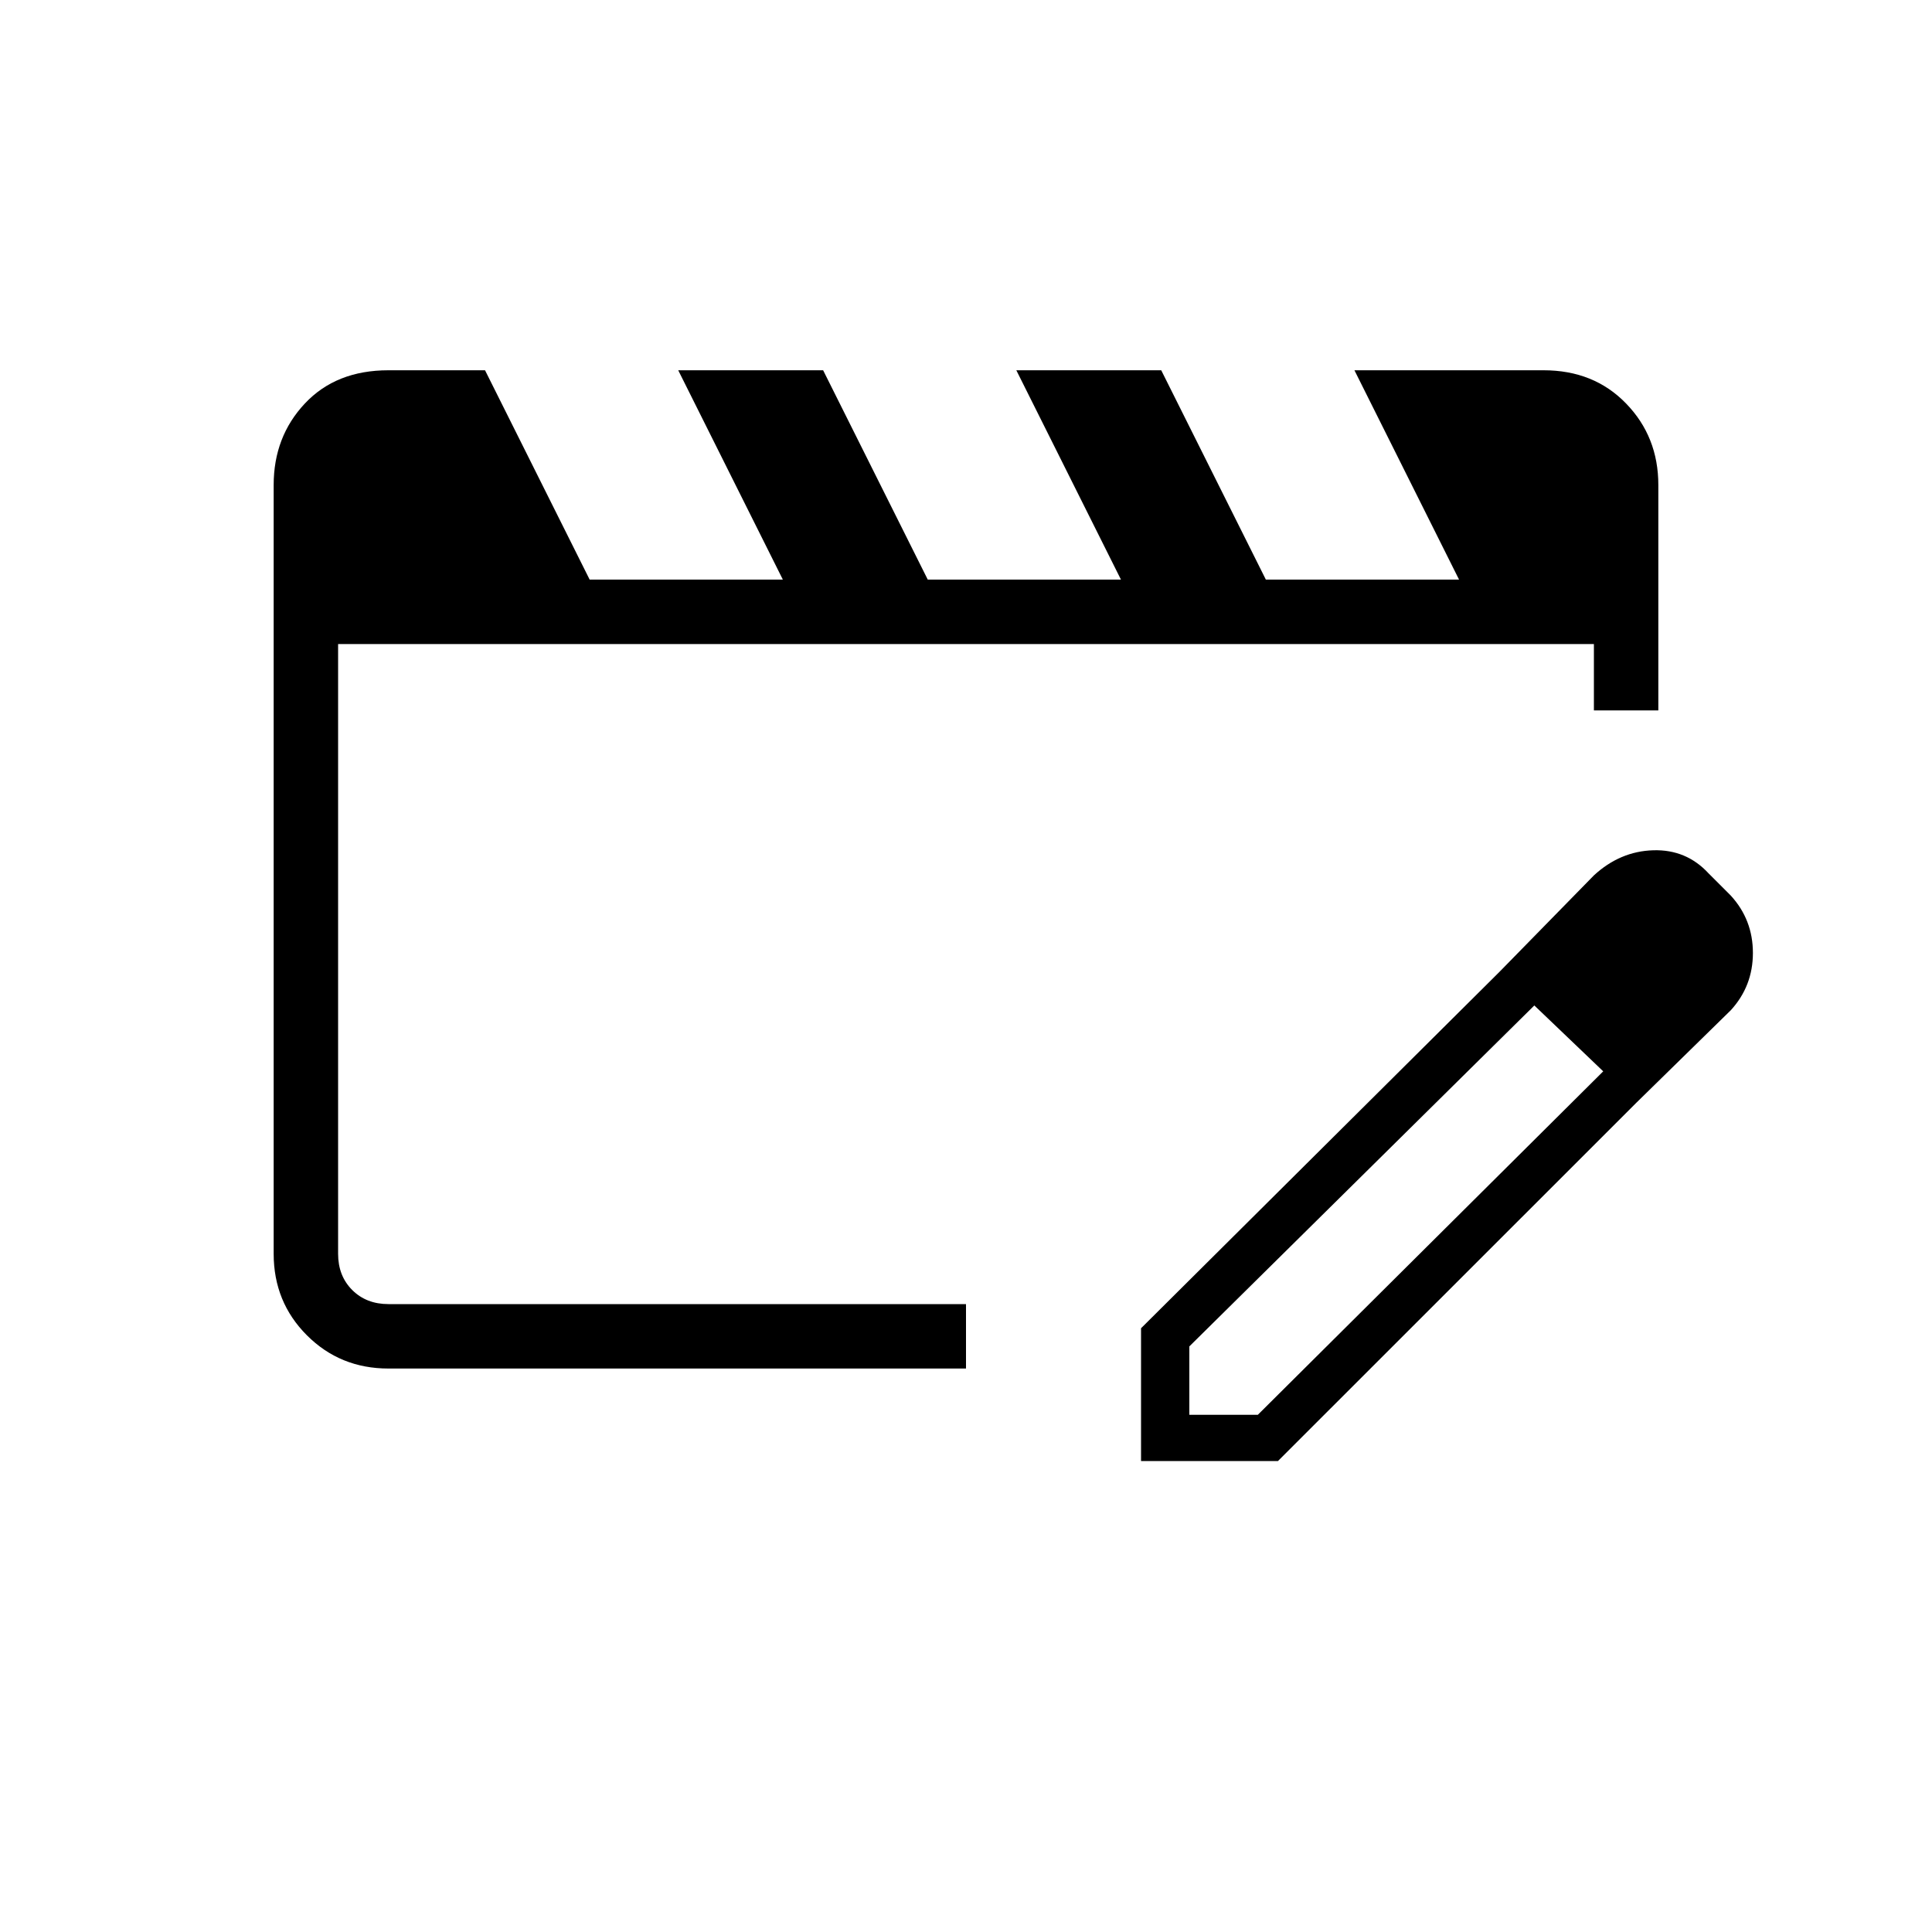 <svg xmlns="http://www.w3.org/2000/svg" height="20" width="20"><path d="M4.021 14.167q-.5 0-.844-.344t-.344-.844V5.021q0-.5.323-.844t.865-.344h1L6.104 6h2L7.021 3.833h1.5L9.604 6h2l-1.083-2.167h1.5L13.104 6h2l-1.083-2.167h1.958q.521 0 .854.344.334.344.334.844v2.333H16.5v-.687h-13v6.312q0 .229.146.375t.375.146H10v.667Zm11.5-4.105.375.334-3.584 3.542v.708h.709l3.583-3.563.334.334-3.709 3.708h-1.417V13.75Zm1.417 1.355-1.417-1.355.979-1q.271-.25.615-.26.343-.01.573.24l.229.229q.229.25.229.594 0 .343-.229.593Z"/></svg>